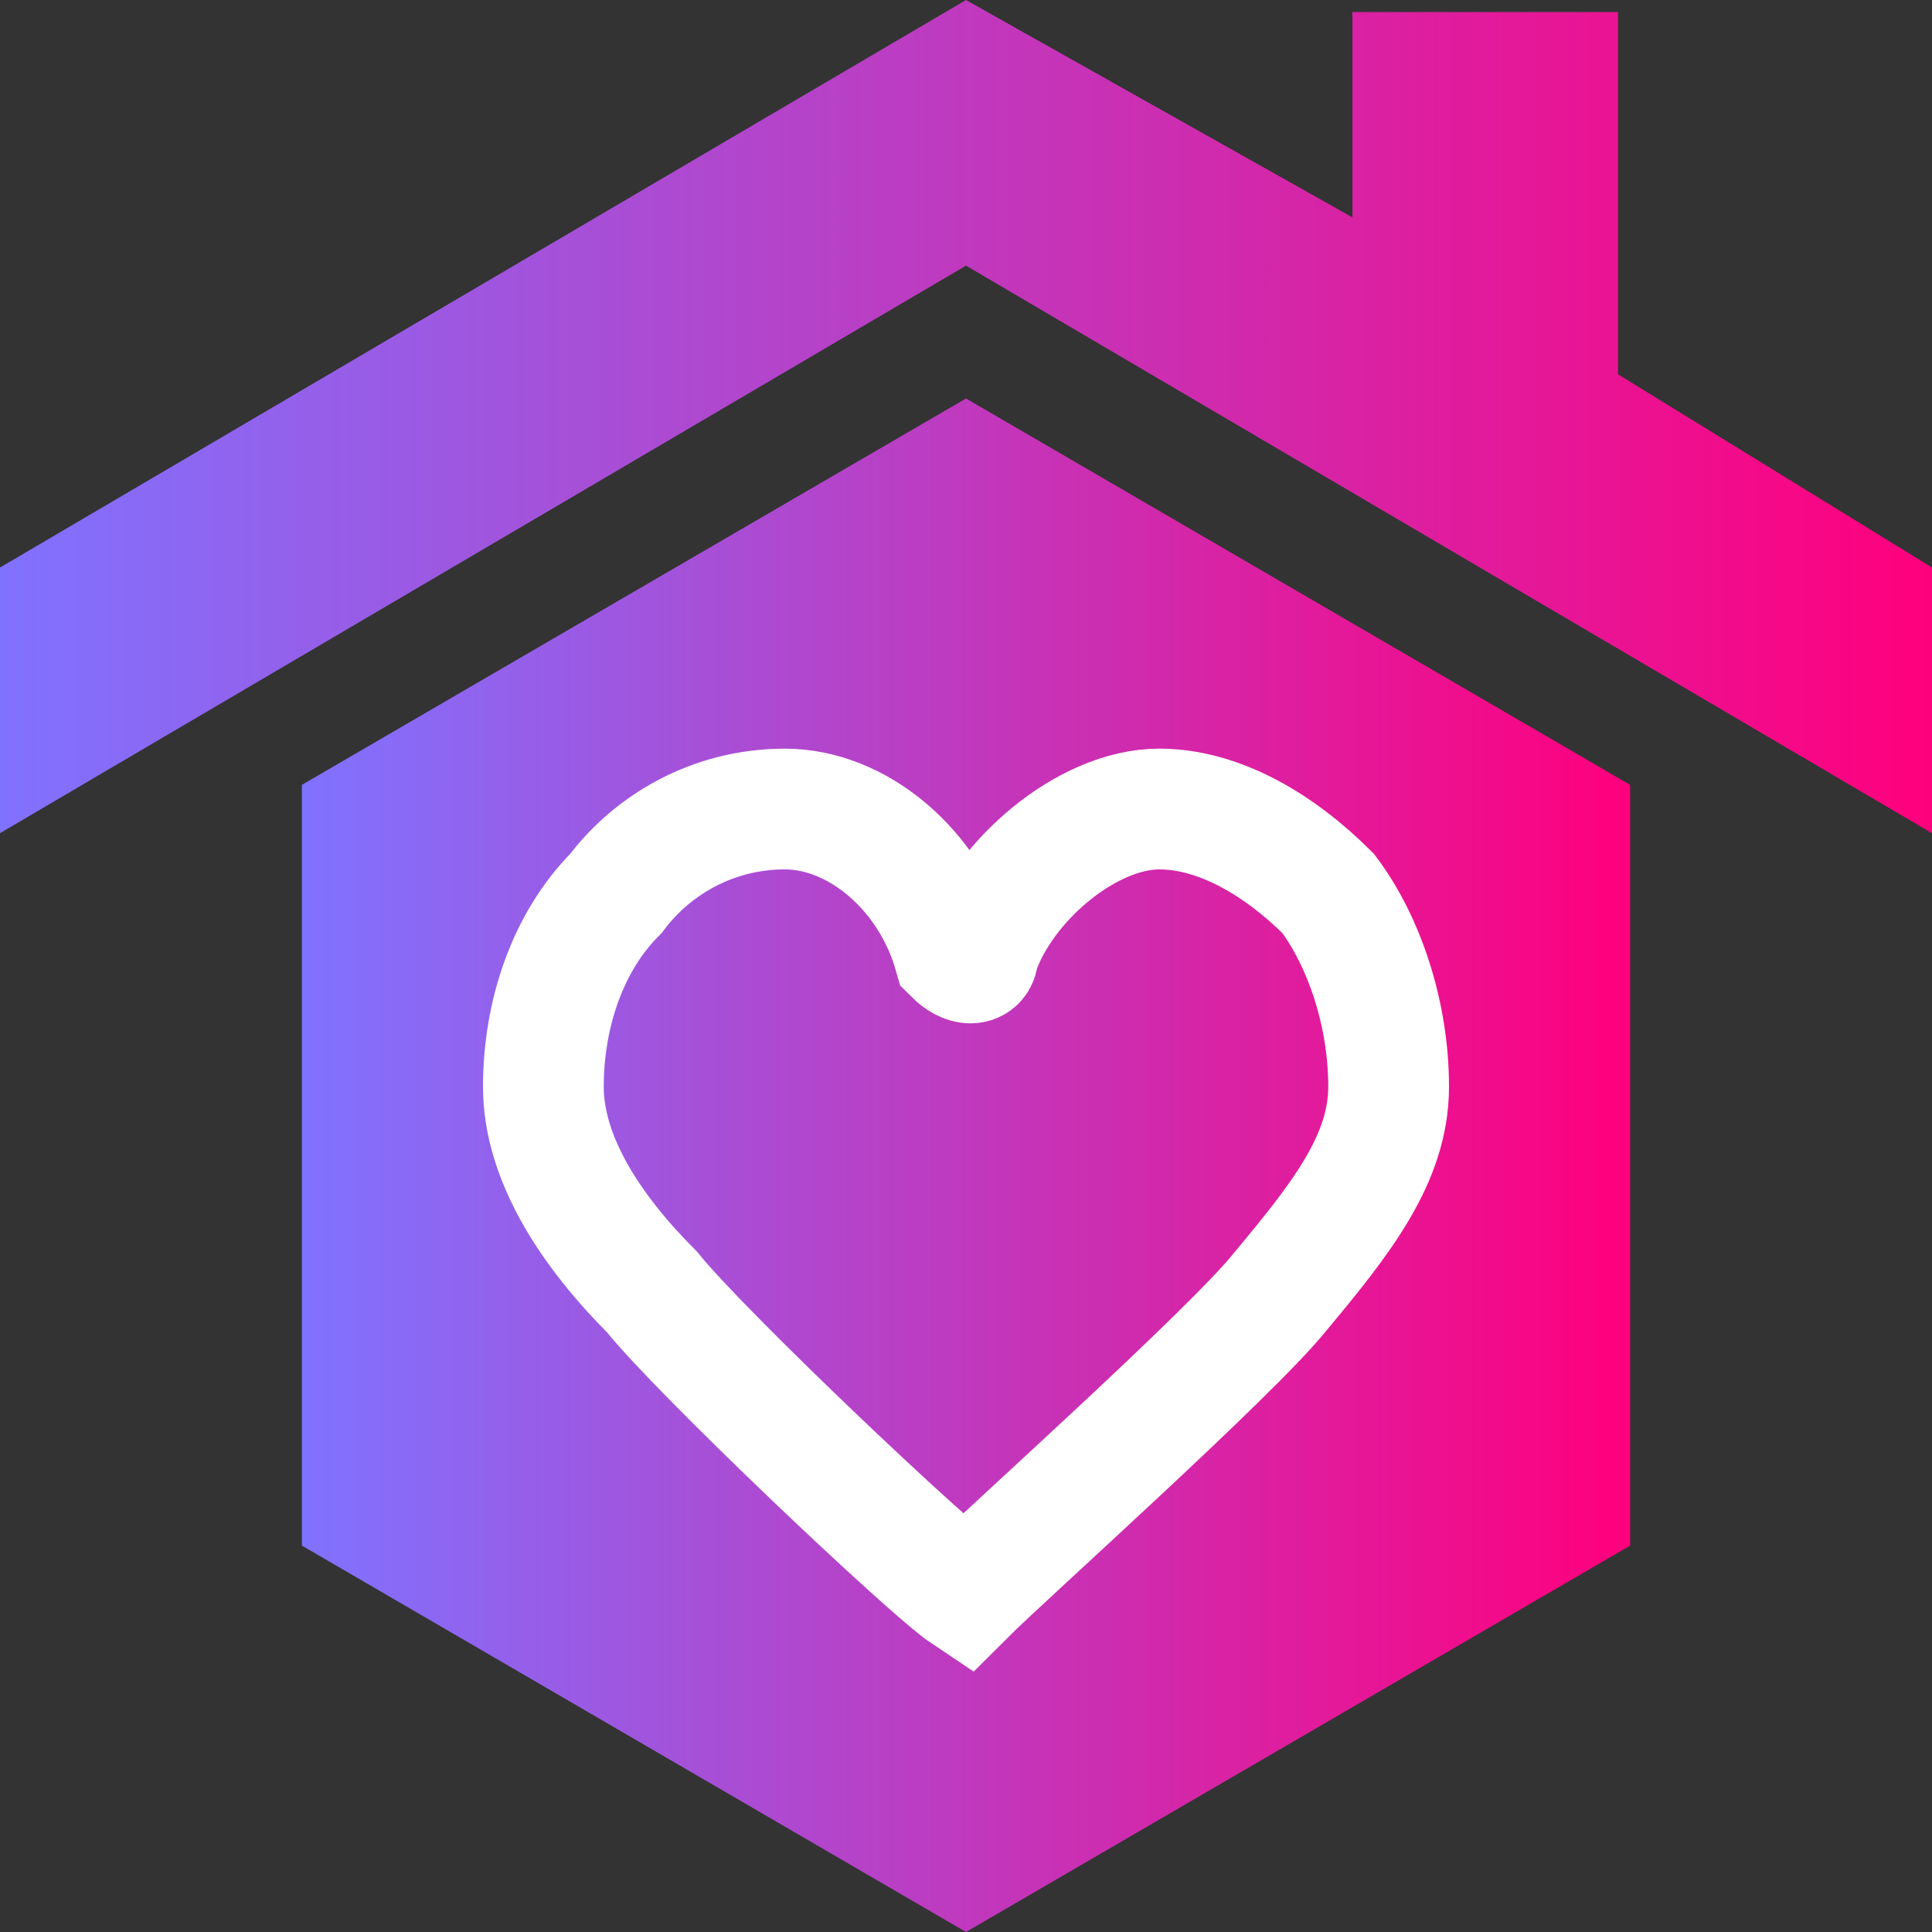 <?xml version="1.0" encoding="utf-8"?>
<!-- Generator: Adobe Illustrator 24.1.0, SVG Export Plug-In . SVG Version: 6.00 Build 0)  -->
<svg version="1.1" id="Layer_1" xmlns="http://www.w3.org/2000/svg" xmlns:xlink="http://www.w3.org/1999/xlink" x="0px" y="0px"
	 viewBox="0 0 16 16" style="enable-background:new 0 0 16 16;" xml:space="preserve">
<rect x="0" y="0" width="16" height="16" fill="#333333" stroke="none"/>
<style type="text/css">
	.st0{fill:url(#SVGID_1_);}
	.st1{fill:url(#SVGID_2_);}
	.st2{fill:none;stroke:#FFFFFF;stroke-width:4;stroke-miterlimit:10;}
	.st3{fill:url(#SVGID_3_);}
	.st4{fill:url(#SVGID_4_);}
	.st5{fill:none;stroke:#FFFFFF;stroke-miterlimit:10;}
</style>
<linearGradient id="SVGID_1_" gradientUnits="userSpaceOnUse" x1="2.538" y1="9.654" x2="13.472" y2="9.654">
	<stop  offset="0" style="stop-color:#8072FF"/>
	<stop  offset="1" style="stop-color:#FF007D"/>
</linearGradient>
<polygon class="st0" points="8,3.3 2.5,6.5 2.5,12.8 8,16 13.5,12.8 13.5,6.5 "/>
<linearGradient id="SVGID_2_" gradientUnits="userSpaceOnUse" x1="-2.688209e-03" y1="3.466" x2="16.005" y2="3.466">
	<stop  offset="0" style="stop-color:#8072FF"/>
	<stop  offset="1" style="stop-color:#FF007D"/>
</linearGradient>
<polygon class="st1" points="16,4.7 13.4,3.1 13.4,0.1 11.2,0.1 11.2,1.8 8,0 0,4.7 0,6.9 8,2.2 16,6.9 "/>
<path class="st5" d="M11,7.4C10.6,7,10.1,6.7,9.6,6.7c-0.6,0-1.3,0.6-1.5,1.2C8.1,8,8,8,7.9,7.9C7.7,7.2,7.1,6.7,6.5,6.7
	C5.9,6.7,5.4,7,5.1,7.4C4.7,7.8,4.5,8.4,4.5,9c0,0.6,0.4,1.2,0.9,1.7C5.8,11.2,7.7,13,8,13.2c0.3-0.3,2.2-2,2.6-2.5
	c0.5-0.6,0.9-1.1,0.9-1.7C11.5,8.4,11.3,7.8,11,7.4z"/>
</svg>
